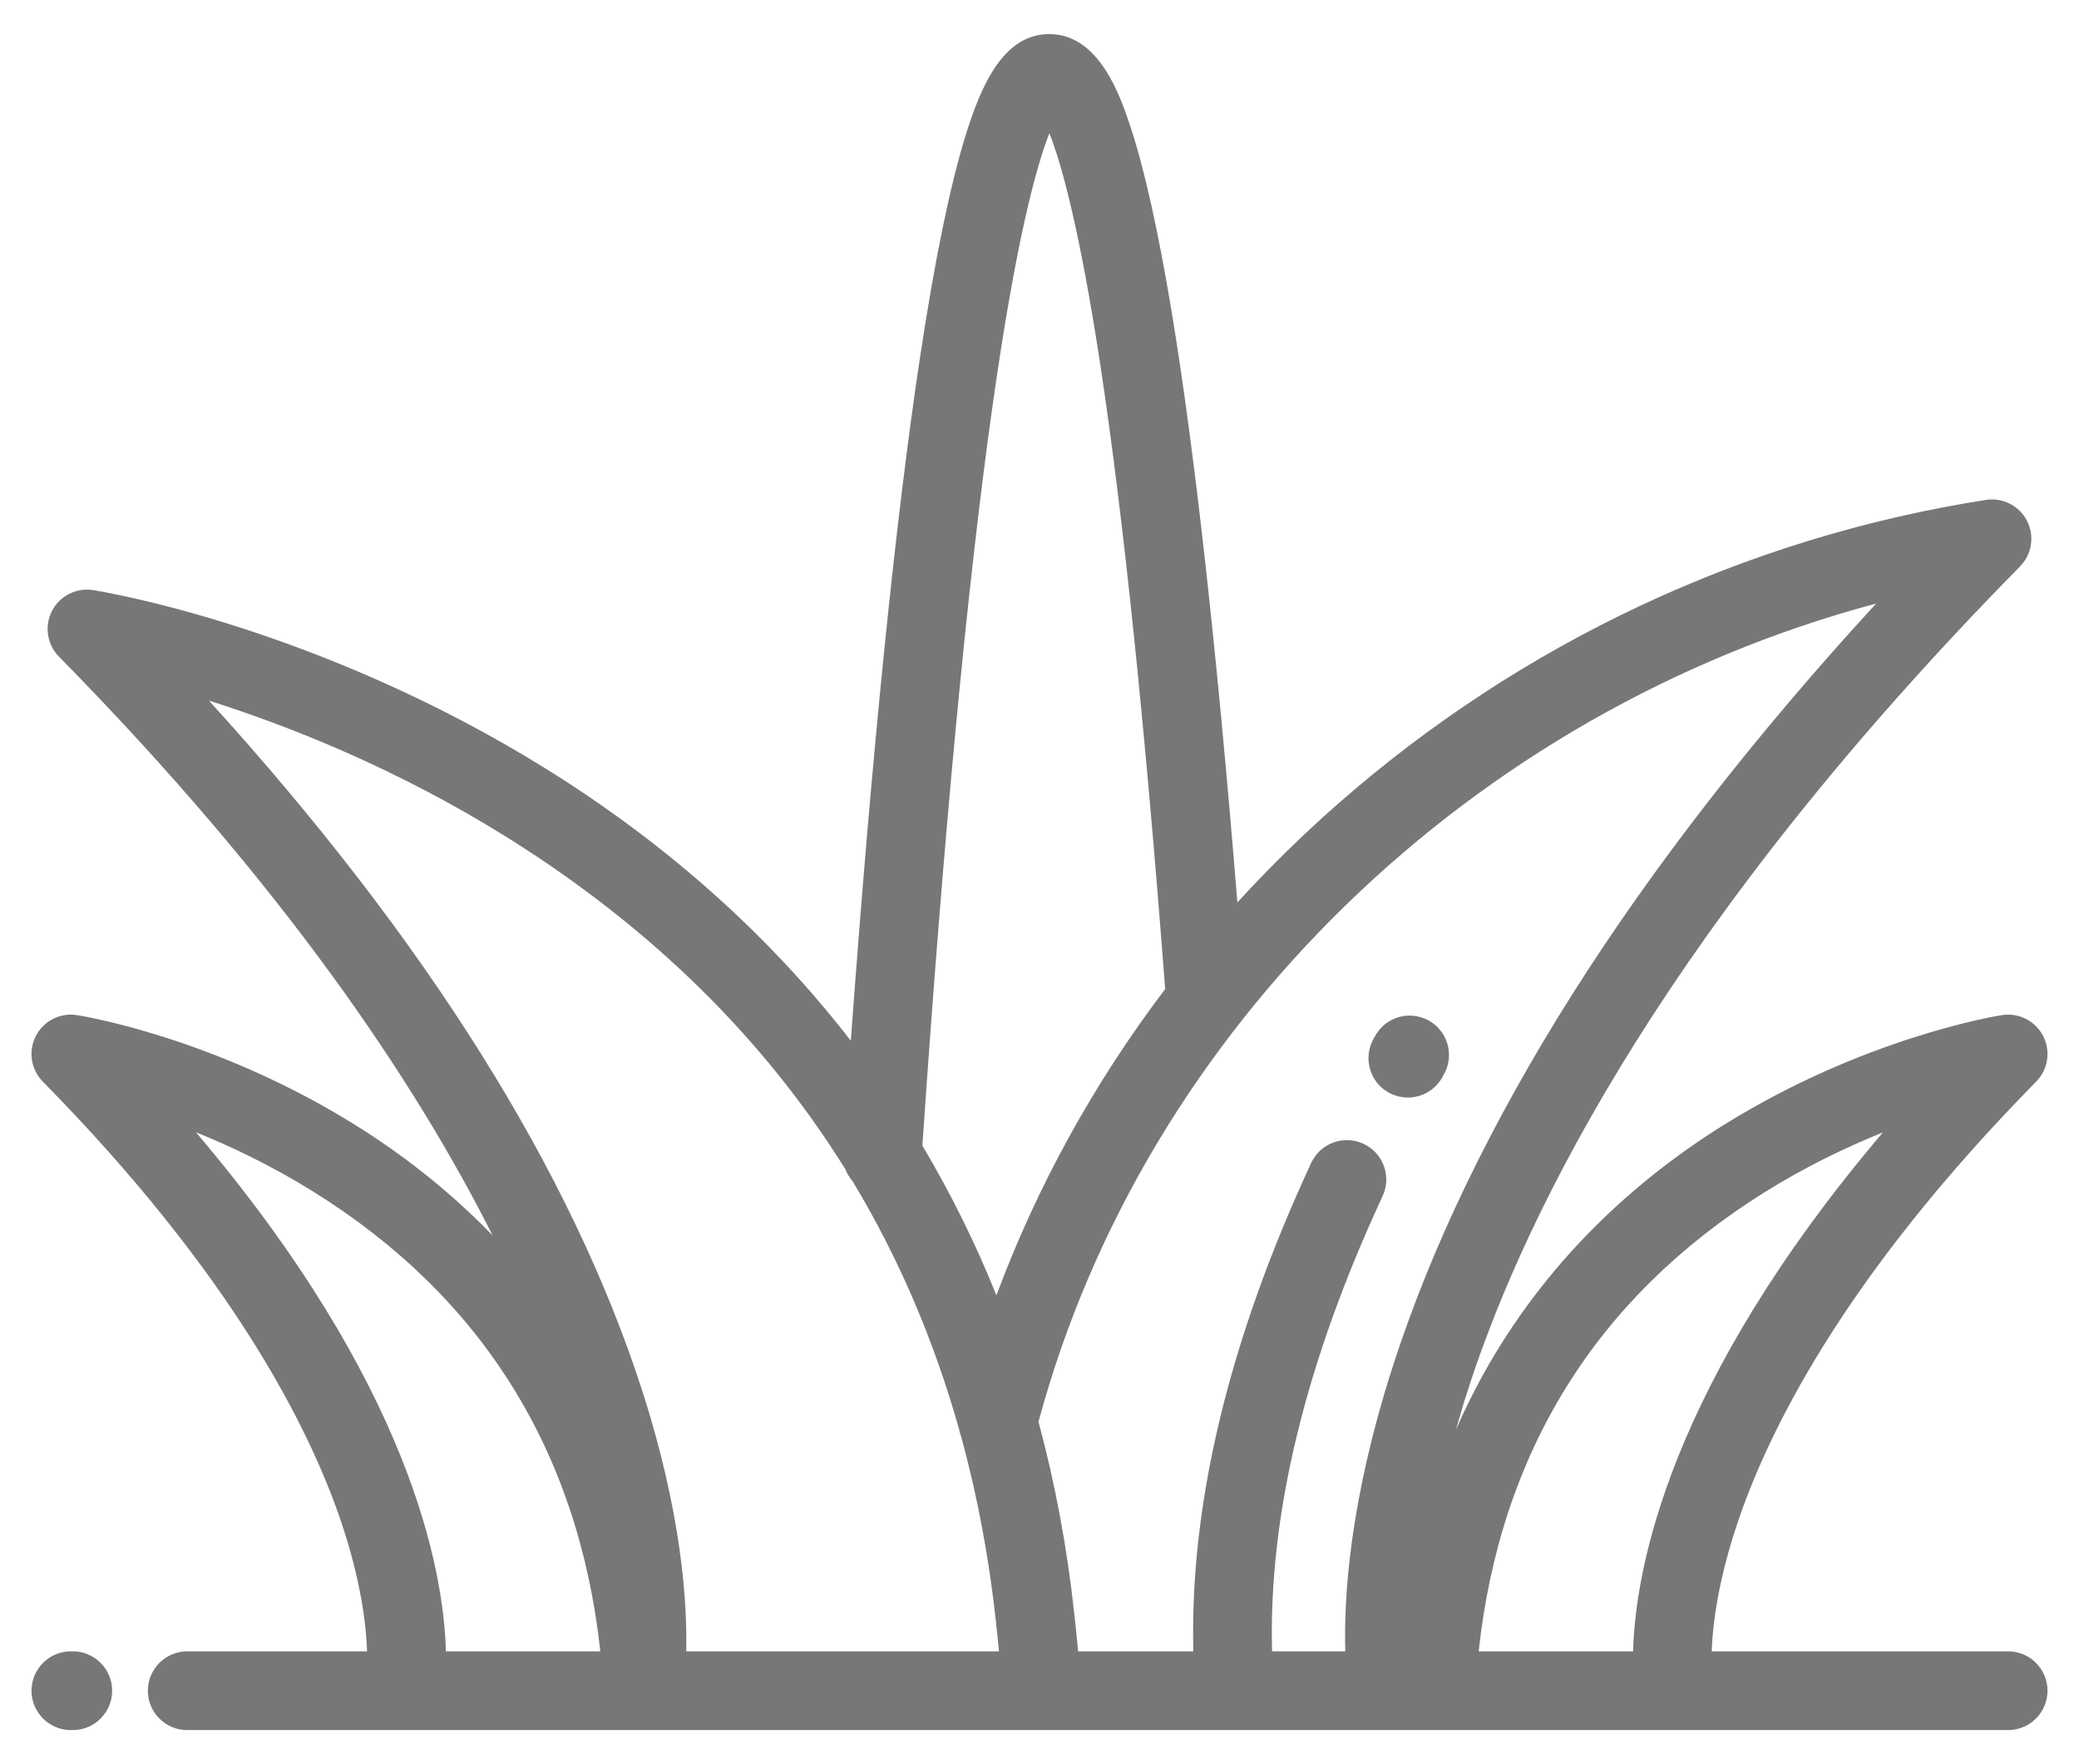 <svg width="33" height="28" viewBox="0 0 33 28" fill="none" xmlns="http://www.w3.org/2000/svg">
<path d="M31.875 26.209H27.17C27.184 25.802 27.262 25.154 27.54 24.291C28.034 22.755 29.264 20.273 32.32 17.167C32.509 16.975 32.554 16.683 32.431 16.443C32.307 16.203 32.044 16.07 31.778 16.111C31.69 16.125 29.591 16.466 27.362 17.854C25.887 18.773 24.16 20.29 23.11 22.691C23.177 22.455 23.25 22.211 23.334 21.956C24.259 19.149 26.524 14.62 32.064 8.99C32.253 8.798 32.298 8.506 32.175 8.267C32.052 8.027 31.789 7.893 31.522 7.934C27.707 8.532 24.15 10.201 21.233 12.762C20.67 13.256 20.139 13.778 19.641 14.323C19.318 10.34 18.968 7.193 18.599 4.955C18.383 3.652 18.158 2.646 17.929 1.966C17.785 1.54 17.45 0.541 16.657 0.541C15.924 0.541 15.572 1.357 15.325 2.156C15.08 2.947 14.839 4.118 14.609 5.636C14.213 8.25 13.842 11.906 13.505 16.518C12.215 14.851 10.597 13.405 8.685 12.213C5.04 9.943 1.621 9.388 1.477 9.366C1.211 9.324 0.948 9.458 0.825 9.697C0.702 9.937 0.746 10.229 0.935 10.421C4.502 14.045 6.593 17.172 7.819 19.608C7.102 18.867 6.341 18.292 5.637 17.854C3.409 16.466 1.31 16.125 1.222 16.111C0.956 16.069 0.692 16.203 0.569 16.443C0.446 16.683 0.49 16.975 0.68 17.167C3.678 20.213 4.913 22.657 5.421 24.171C5.728 25.087 5.812 25.779 5.827 26.209H5.563C5.563 26.209 5.562 26.209 5.562 26.209H2.972C2.627 26.209 2.347 26.489 2.347 26.834C2.347 27.179 2.627 27.459 2.972 27.459L31.875 27.459C32.22 27.459 32.5 27.179 32.5 26.834C32.5 26.489 32.22 26.209 31.875 26.209ZM15.745 6.508C16.121 3.824 16.451 2.636 16.657 2.114C16.844 2.587 17.133 3.608 17.466 5.795C17.831 8.198 18.177 11.529 18.495 15.698C17.364 17.188 16.463 18.823 15.816 20.559C15.484 19.731 15.091 18.939 14.641 18.183C14.976 13.272 15.348 9.344 15.745 6.508ZM7.078 26.209C7.042 24.905 6.511 21.976 3.111 17.971C3.681 18.201 4.324 18.508 4.976 18.915C7.652 20.581 9.183 23.035 9.529 26.209H7.078ZM10.892 26.209C10.91 25.413 10.815 24.005 10.197 22.082C9.073 18.59 6.762 14.909 3.317 11.12C4.587 11.522 6.309 12.201 8.062 13.298C10.338 14.723 12.128 16.483 13.422 18.563C13.448 18.631 13.486 18.693 13.533 18.747C14.26 19.953 14.823 21.264 15.222 22.678C15.229 22.719 15.241 22.76 15.256 22.798C15.514 23.74 15.699 24.726 15.811 25.756C15.827 25.908 15.843 26.059 15.857 26.209H10.892ZM21.354 26.209H20.192C20.132 24.049 20.721 21.62 21.946 18.984C22.092 18.671 21.956 18.299 21.643 18.154C21.33 18.008 20.958 18.144 20.813 18.457C19.512 21.256 18.883 23.862 18.942 26.209H17.113C17.095 26.015 17.075 25.819 17.053 25.622C16.939 24.564 16.748 23.544 16.484 22.566C18.171 16.303 23.373 11.29 29.78 9.579C27.858 11.671 26.238 13.755 24.95 15.792C23.671 17.817 22.713 19.803 22.105 21.695C21.421 23.821 21.329 25.362 21.354 26.209ZM23.471 26.209C23.814 23.051 25.334 20.605 27.985 18.938C28.648 18.522 29.305 18.207 29.887 17.973C26.489 21.977 25.958 24.905 25.922 26.209H23.471Z" fill="#777777"/>
<path d="M22.908 17.071C23.083 16.785 23.002 16.409 22.72 16.223C22.432 16.032 22.044 16.111 21.854 16.399C21.823 16.446 21.797 16.496 21.785 16.521C21.634 16.832 21.763 17.206 22.073 17.357C22.162 17.399 22.255 17.42 22.346 17.42C22.577 17.42 22.799 17.291 22.908 17.071Z" fill="#777777"/>
<path d="M1.155 26.209H1.125C0.78 26.209 0.5 26.489 0.5 26.834C0.5 27.179 0.78 27.459 1.125 27.459H1.155C1.5 27.459 1.78 27.179 1.78 26.834C1.78 26.489 1.5 26.209 1.155 26.209Z" fill="#777777"/>
</svg>
